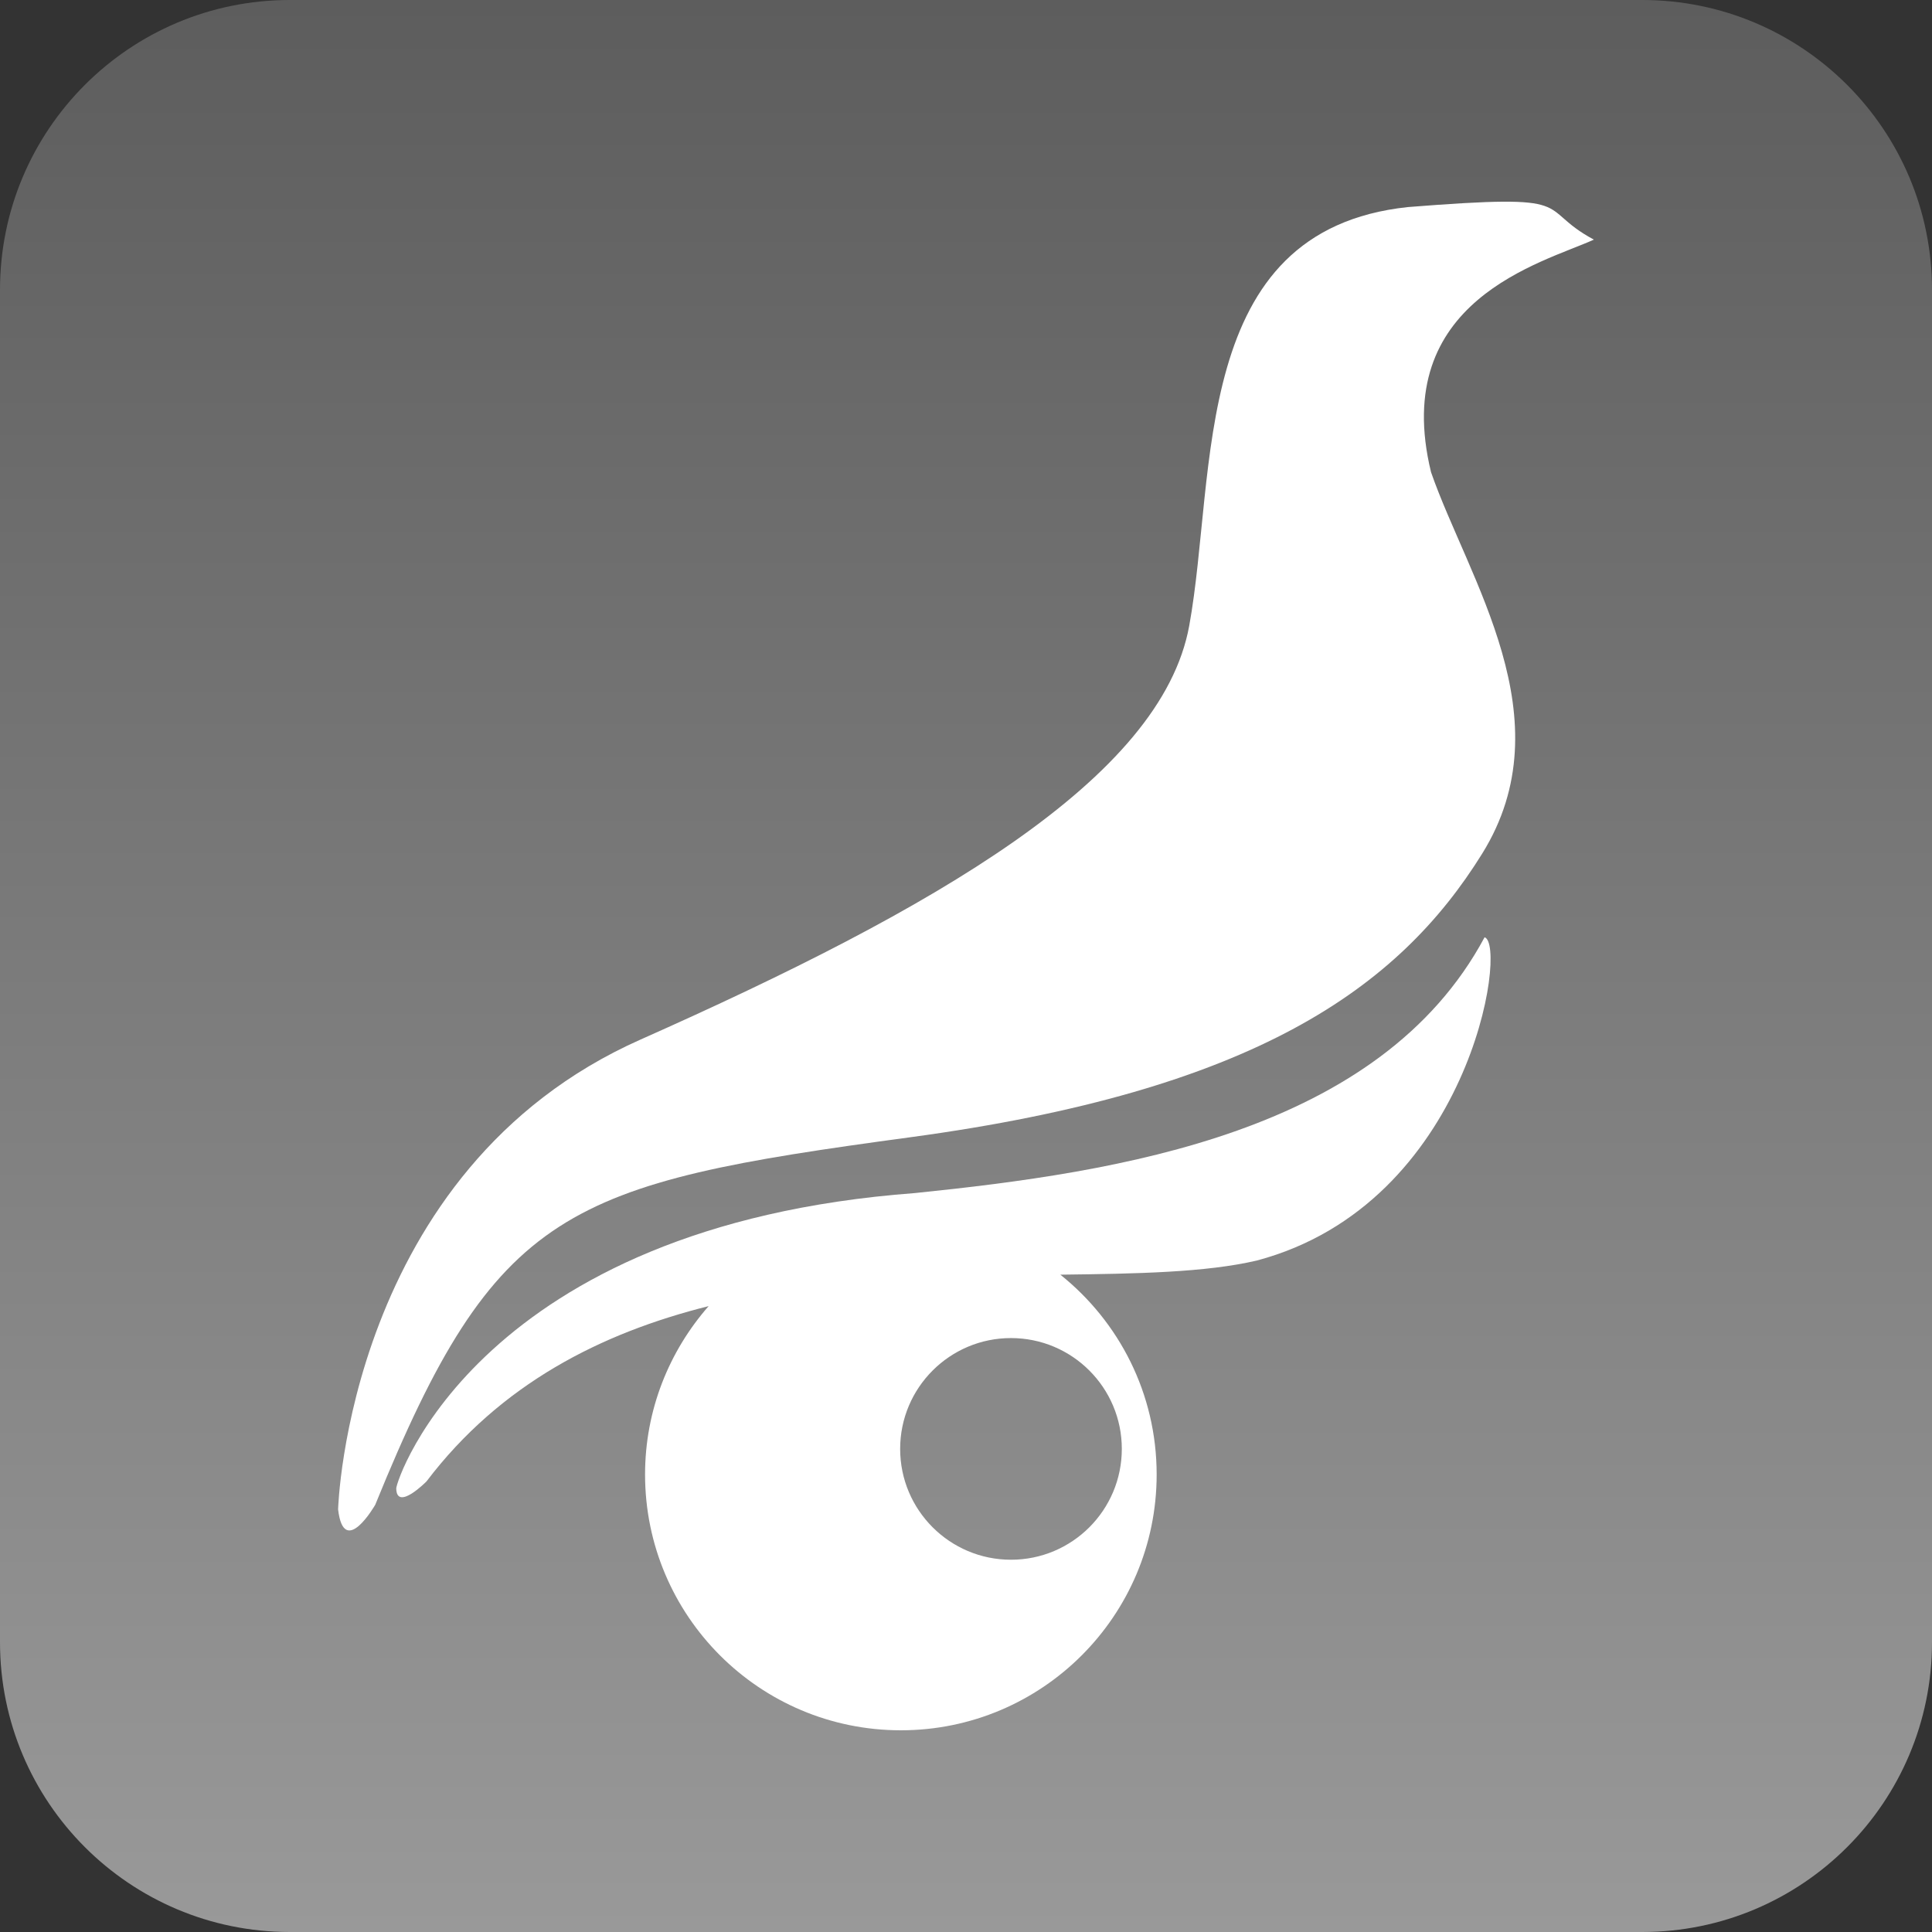 <?xml version="1.0" encoding="utf-8"?>
<!-- Generator: Adobe Illustrator 16.0.0, SVG Export Plug-In . SVG Version: 6.00 Build 0)  -->
<!DOCTYPE svg PUBLIC "-//W3C//DTD SVG 1.1//EN" "http://www.w3.org/Graphics/SVG/1.1/DTD/svg11.dtd">
<svg version="1.1" id="图层_1" xmlns="http://www.w3.org/2000/svg" xmlns:xlink="http://www.w3.org/1999/xlink" x="0px" y="0px"
	 width="60px" height="60px" viewBox="0 0 60 60" enable-background="new 0 0 60 60" xml:space="preserve">
<rect x="0" y="0" width="60" height="60" fill="#333333" stroke="none"/>
<linearGradient id="SVGID_1_" gradientUnits="userSpaceOnUse" x1="297.66" y1="-329.96" x2="297.66" y2="-389.96" gradientTransform="matrix(1 0 0 -1 -267.66 -329.96)">
	<stop  offset="0" style="stop-color:#5D5D5D"/>
	<stop  offset="1" style="stop-color:#999999"/>
</linearGradient>
<path fill="url(#SVGID_1_)" d="M60,51c0,4.971-4.029,9-9,9H9c-4.971,0-9-4.029-9-9V9c0-4.971,4.029-9,9-9h42c4.971,0,9,4.029,9,9V51
	z"/>
<g>
	<path fill="#FFFFFF" d="M10.5,46.875c0,0,0.289-10.544,9.389-14.589c9.101-4.044,16.177-8.089,17.044-12.855
		c0.866-4.767,0-12.278,6.789-13c5.488-0.434,3.899,0,5.777,1.011c-1.589,0.722-6.355,1.877-5.057,7.222
		c1.156,3.322,4.189,7.655,1.59,11.844c-2.6,4.189-7.078,7.367-17.767,8.811c-10.689,1.445-12.855,2.168-16.611,11.412
		C11.655,46.73,10.681,48.428,10.5,46.875z"/>
	<path fill="#FFFFFF" d="M46.105,29.108c-3.25,6.066-11.34,7.294-17.694,7.944c-13.506,1.011-16.11,8.912-16.105,9.173
		c0.012,0.723,0.938-0.217,0.938-0.217c2.299-3.029,5.422-4.609,8.763-5.445c-1.226,1.398-1.974,3.225-1.974,5.229
		c0,4.388,3.557,7.944,7.944,7.944c4.386,0,7.944-3.557,7.944-7.944c0-2.515-1.17-4.75-2.991-6.206
		c2.385-0.029,4.512-0.068,6.098-0.438C45.648,37.391,46.828,29.325,46.105,29.108z M34.839,44.997c0,1.901-1.541,3.442-3.442,3.442
		c-1.9,0-3.442-1.541-3.442-3.442s1.542-3.442,3.442-3.442C33.298,41.555,34.839,43.096,34.839,44.997z"/>
</g>
</svg>
